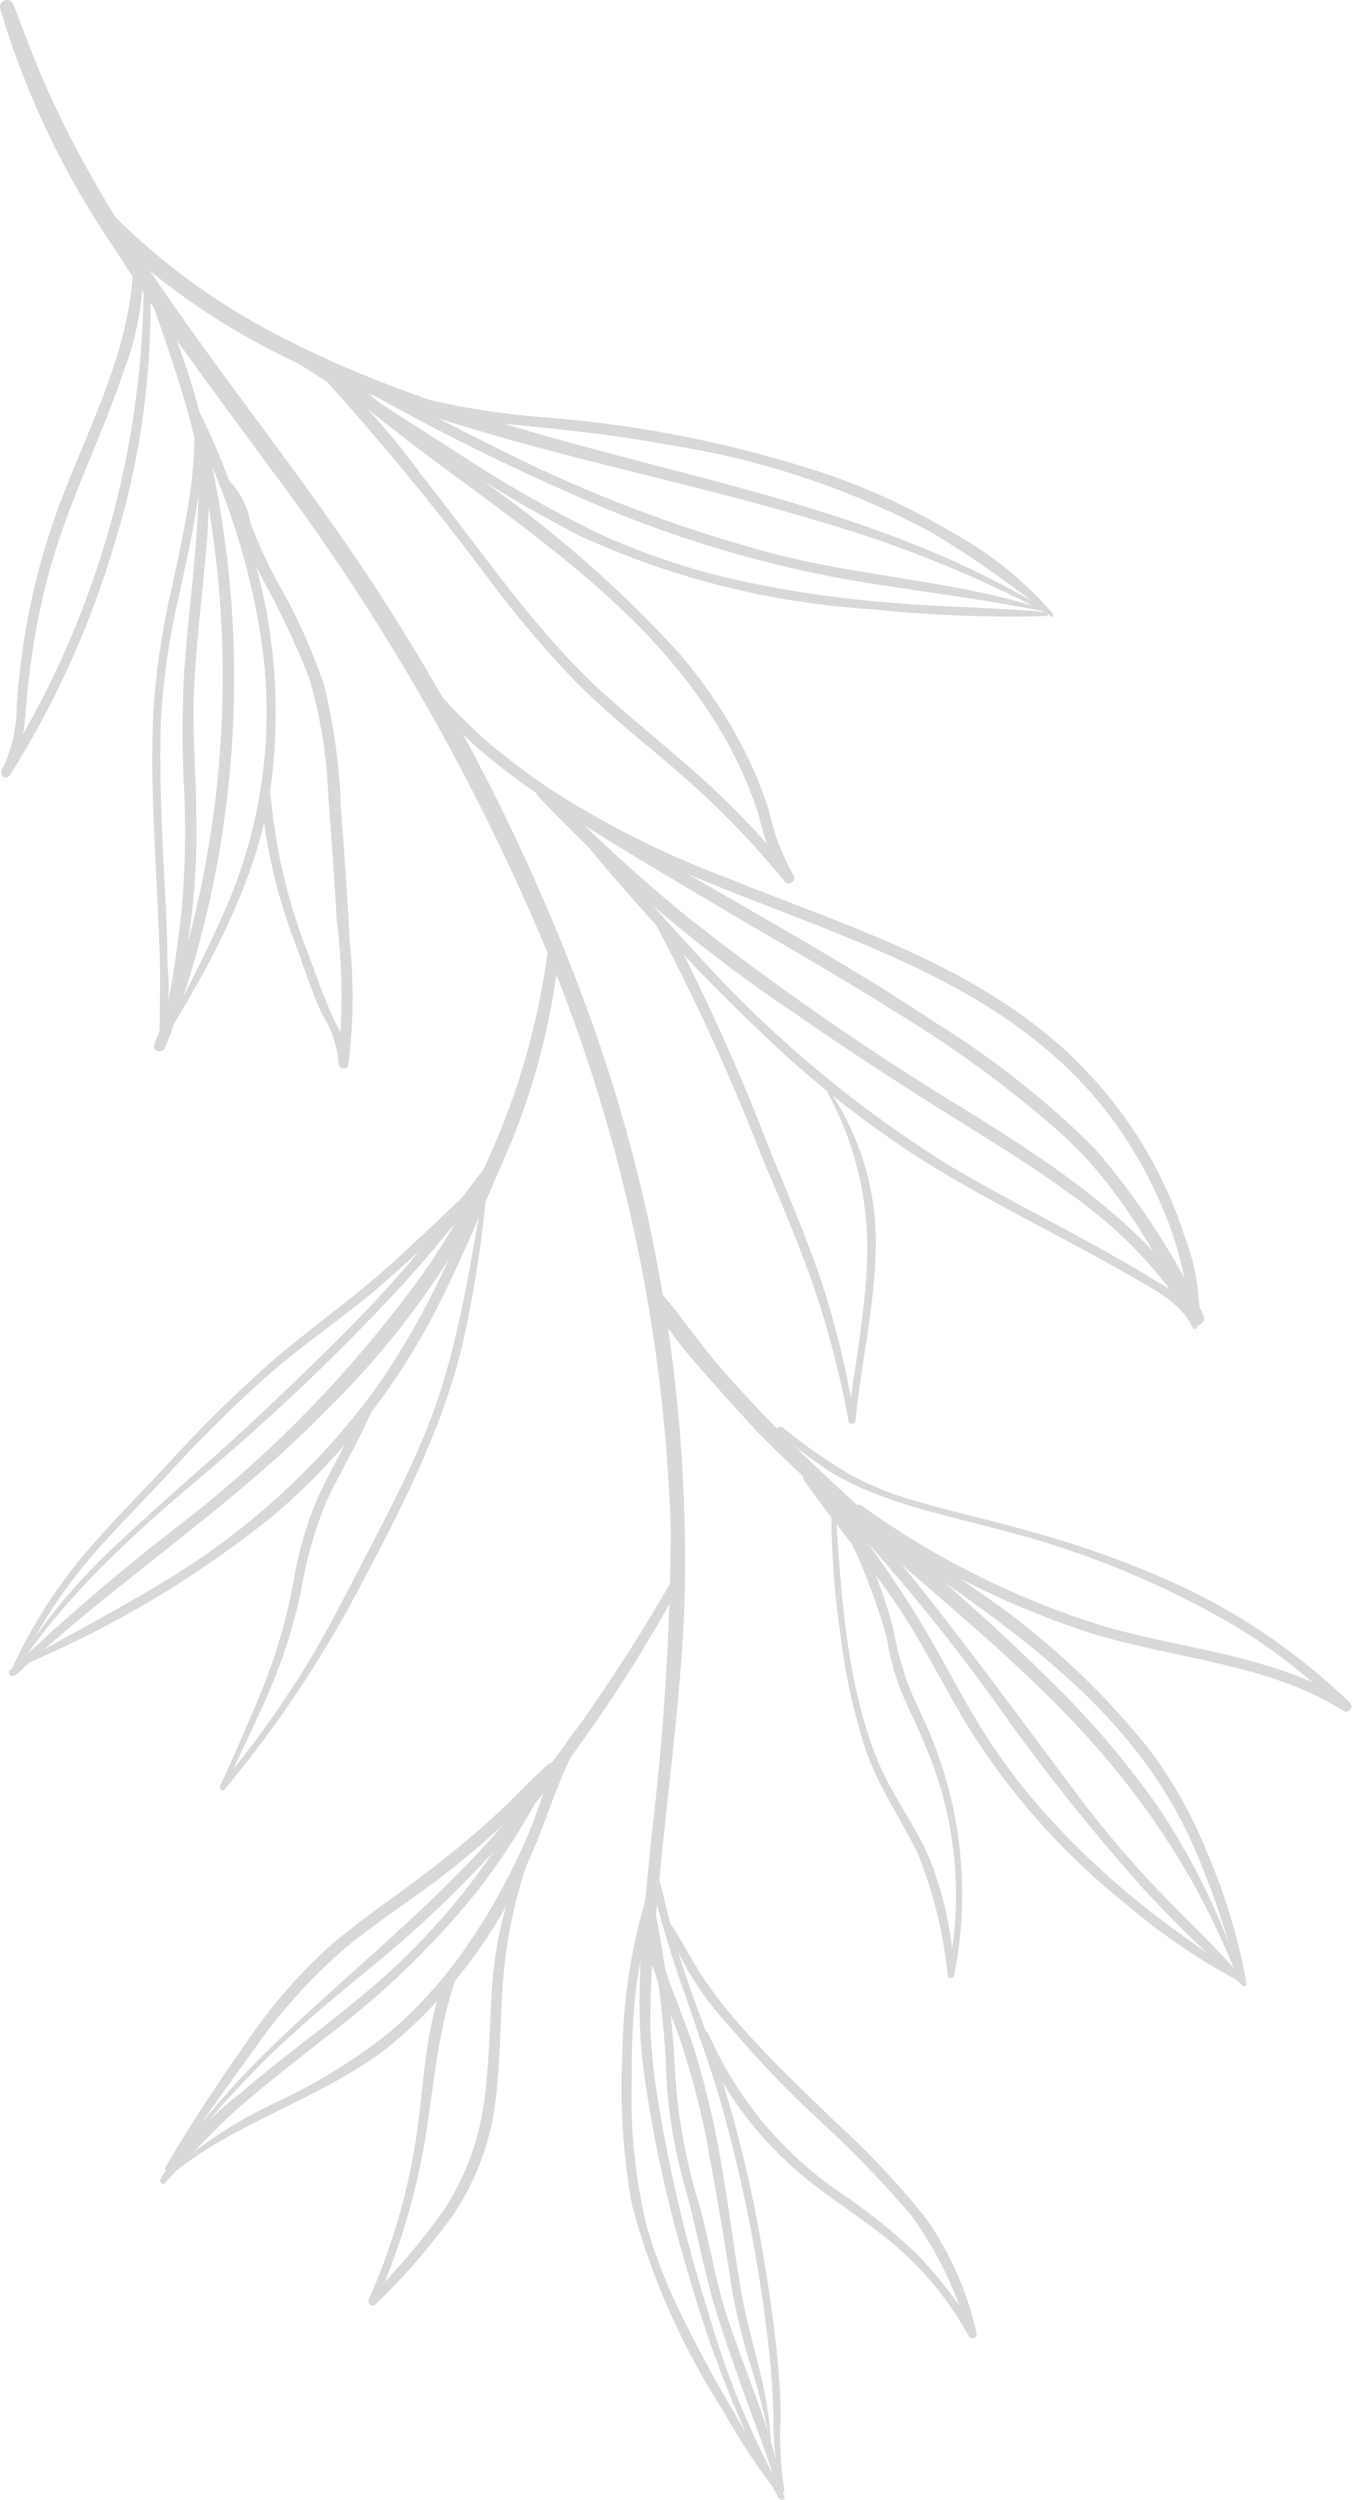 <svg width="231" height="426" viewBox="0 0 231 426" fill="none" xmlns="http://www.w3.org/2000/svg">
<path d="M133.686 425.14C128.246 415.431 123.95 405.124 120.885 394.426C117.209 382.866 114.365 371.058 112.374 359.093C111.555 354.514 111.048 349.885 110.856 345.237C110.873 337.917 111.302 330.603 112.143 323.331C113.627 305.813 116.333 288.395 116.761 270.811C117.329 237.264 111.738 203.897 100.266 172.367C89.331 142.489 74.429 114.216 55.96 88.308C38.475 63.499 18.186 39.878 6.475 11.506C5.056 8.009 3.67 4.446 2.351 0.883C2.268 0.577 2.066 0.316 1.791 0.159C1.516 0.001 1.189 -0.041 0.883 0.042C0.576 0.125 0.316 0.327 0.158 0.602C0 0.877 -0.042 1.204 0.041 1.51C4.329 15.956 10.841 29.646 19.341 42.088C27.588 55.02 36.892 67.227 45.931 79.598C65.207 105.168 81.179 133.067 93.47 162.635C106.23 193.797 113.303 226.993 114.353 260.65C114.261 278.139 113.159 295.609 111.054 312.972C109.8 326.169 107.986 339.86 109.768 353.155C111.384 364.601 113.876 375.905 117.223 386.97C120.36 398.196 124.477 409.125 129.529 419.63C130.584 421.709 131.706 423.754 132.828 425.733C133.125 426.195 133.916 425.733 133.587 425.272L133.686 425.14Z" fill="#D7D8D7"/>
<path d="M25.412 50.006C28.15 57.989 31.02 65.874 33.033 74.089C35.049 82.433 36.46 90.911 37.256 99.458C38.785 116.44 37.84 133.553 34.452 150.264C32.532 159.706 29.805 168.966 26.303 177.943C25.841 179.097 27.721 179.625 28.183 178.47C40.659 146.174 43.254 110.898 35.639 77.124C33.682 67.607 30.65 58.343 26.6 49.511C26.527 49.359 26.4 49.241 26.243 49.181C26.086 49.12 25.913 49.121 25.757 49.184C25.601 49.247 25.475 49.368 25.405 49.52C25.335 49.673 25.326 49.846 25.379 50.006L25.412 50.006Z" fill="#D7D8D7"/>
<path d="M27.918 177.318C35.67 164.749 42.961 151.454 45.765 136.773C48.242 121.511 46.974 105.876 42.071 91.213C39.78 82.993 36.617 75.041 32.635 67.493C32.558 67.399 32.452 67.332 32.334 67.303C32.215 67.275 32.09 67.285 31.979 67.334C31.867 67.382 31.774 67.466 31.714 67.572C31.654 67.678 31.63 67.801 31.645 67.922C34.087 74.949 37.32 81.646 39.629 88.706C42.05 95.88 43.773 103.271 44.776 110.776C46.701 125.806 44.5 141.076 38.409 154.951C35.109 162.505 31.25 169.763 27.555 177.087C27.555 177.351 27.786 177.549 27.918 177.318Z" fill="#D7D8D7"/>
<path d="M28.049 177.284C31.951 164.97 33.779 152.093 33.459 139.18C33.459 132.054 32.767 124.961 33.064 117.868C33.361 110.775 34.218 103.88 34.845 96.886C35.719 89.021 35.851 81.09 35.241 73.199C35.241 72.111 33.426 72.111 33.526 73.199C34.812 86.956 32.338 100.614 31.414 114.305C31.018 121.239 31.018 128.189 31.414 135.122C31.711 141.933 31.546 148.755 30.919 155.543C30.131 162.796 28.942 169.999 27.356 177.119C27.356 177.198 27.388 177.273 27.443 177.329C27.499 177.385 27.574 177.416 27.653 177.416C27.732 177.416 27.807 177.385 27.863 177.329C27.919 177.273 27.95 177.198 27.95 177.119L28.049 177.284Z" fill="#D7D8D7"/>
<path d="M27.427 178.239C28.658 173.718 29.039 169.009 28.548 164.35C28.548 157.751 28.053 151.153 27.756 144.291C27.459 137.429 27.195 130.567 27.393 123.705C27.739 116.314 28.766 108.97 30.462 101.767C31.55 96.686 32.705 91.573 33.53 86.426C33.893 84.051 34.222 81.676 34.42 79.267C34.849 76.657 34.849 73.993 34.42 71.383C34.42 71.26 34.372 71.143 34.285 71.056C34.199 70.969 34.081 70.921 33.959 70.921C33.836 70.921 33.719 70.969 33.632 71.056C33.545 71.143 33.497 71.26 33.497 71.383C33.211 73.482 33.056 75.598 33.035 77.717C32.892 80.237 32.617 82.748 32.21 85.239C31.484 90.022 30.462 94.74 29.439 99.457C27.747 106.591 26.644 113.851 26.14 121.165C25.513 134.625 26.701 148.118 27.196 161.578C27.393 167.121 27.196 172.663 27.196 178.074C27.196 178.126 27.216 178.176 27.253 178.214C27.291 178.251 27.341 178.271 27.393 178.271C27.446 178.271 27.496 178.251 27.534 178.214C27.571 178.176 27.591 178.126 27.591 178.074L27.427 178.239Z" fill="#D7D8D7"/>
<path d="M37.717 82.171C39.211 84.652 40.323 87.343 41.016 90.155C42.031 92.912 43.199 95.61 44.513 98.238C47.606 103.769 50.328 109.5 52.661 115.393C54.6 121.925 55.709 128.675 55.96 135.484C56.488 142.544 56.972 149.626 57.412 156.73C58.412 164.81 58.49 172.978 57.643 181.077L59.292 181.308C59.172 178.717 58.4 176.198 57.049 173.984C55.4 170.388 54.047 166.693 52.727 162.998C49.193 154.199 46.969 144.929 46.129 135.484C46.129 134.428 44.414 134.428 44.48 135.484C45.28 144.539 47.391 153.429 50.748 161.876C52.035 165.505 53.255 169.2 54.839 172.697C56.498 175.261 57.495 178.197 57.742 181.242C57.742 182.165 59.226 182.396 59.391 181.473C60.277 174.345 60.344 167.139 59.589 159.996C59.226 152.507 58.666 144.985 58.105 137.496C57.881 130.476 56.919 123.498 55.235 116.679C53.169 110.581 50.506 104.703 47.284 99.129C45.498 95.859 43.954 92.463 42.665 88.968C42.174 86.059 40.722 83.399 38.541 81.413C38.08 81.083 37.42 81.71 37.75 82.171L37.717 82.171Z" fill="#D7D8D7"/>
<path d="M178.357 103.911C158.332 91.573 135.469 85.47 112.772 79.564C91.064 73.89 69.126 68.216 49.034 57.956C37.924 52.455 27.793 45.166 19.046 36.38C17.793 35.093 15.747 37.073 17.1 38.359C49.529 71.746 98.289 76.199 140.55 89.099C153.56 92.906 166.159 98.001 178.159 104.307C178.208 104.316 178.258 104.308 178.303 104.286C178.347 104.263 178.383 104.227 178.405 104.183C178.428 104.138 178.435 104.088 178.426 104.039C178.417 103.99 178.393 103.945 178.357 103.911Z" fill="#D7D8D7"/>
<path d="M178.355 103.913C162.883 98.833 146.355 98.305 130.651 94.016C115.151 89.805 100.11 84.059 85.751 76.861C77.669 72.935 69.751 68.713 61.899 64.325C61.702 64.247 61.483 64.243 61.283 64.312C61.082 64.382 60.913 64.52 60.806 64.703C60.698 64.886 60.66 65.101 60.697 65.31C60.734 65.519 60.845 65.708 61.008 65.842C74.866 73.729 89.188 80.769 103.896 86.923C118.81 93.038 134.406 97.335 150.347 99.724C159.683 101.142 169.019 102.363 178.289 104.243C178.325 104.228 178.355 104.202 178.376 104.17C178.397 104.138 178.408 104.1 178.408 104.062C178.408 104.023 178.397 103.985 178.376 103.953C178.355 103.921 178.325 103.896 178.289 103.88L178.355 103.913Z" fill="#D7D8D7"/>
<path d="M179.478 104.539C174.665 98.979 168.901 94.321 162.455 90.782C156.114 87.006 149.431 83.836 142.496 81.313C126.735 75.934 110.368 72.532 93.769 71.185C84.2 70.534 74.731 68.841 65.529 66.138C64.408 65.775 63.913 67.556 65.034 67.952C72.647 70.285 80.489 71.79 88.425 72.439C96.837 73.33 105.217 74.121 113.53 75.738C129.411 78.121 144.765 83.209 158.925 90.782C166.007 95.073 172.786 99.846 179.214 105.066C179.445 105.066 179.643 105.066 179.478 104.704L179.478 104.539Z" fill="#D7D8D7"/>
<path d="M178.358 104.309C169.681 103.484 160.906 103.451 152.229 102.725C143.51 102.069 134.846 100.812 126.299 98.964C117.782 97.122 109.495 94.345 101.589 90.684C93.631 86.757 85.919 82.35 78.496 77.487L51.773 60.365C50.784 59.739 49.86 61.322 50.85 61.949L75.362 77.487C82.92 82.495 90.739 87.099 98.785 91.278C114.496 98.499 131.408 102.75 148.666 103.814C158.527 104.851 168.446 105.236 178.358 104.968C178.445 104.968 178.529 104.934 178.591 104.872C178.653 104.81 178.687 104.726 178.687 104.639C178.687 104.551 178.653 104.467 178.591 104.405C178.529 104.343 178.445 104.309 178.358 104.309Z" fill="#D7D8D7"/>
<path d="M52.99 62.017C63.917 73.938 74.224 86.414 83.869 99.395C88.355 105.38 93.215 111.077 98.417 116.451C103.828 121.861 109.865 126.579 115.638 131.561C122.229 137.244 128.312 143.492 133.816 150.233C134.476 151.058 135.894 150.002 135.268 149.112C133.361 145.781 131.981 142.175 131.177 138.423C130.159 135.157 128.901 131.97 127.416 128.888C124.267 122.509 120.321 116.557 115.671 111.173C105.26 99.818 93.595 89.68 80.9 80.953C73.246 75.279 65.592 69.638 58.466 63.337C57.41 62.413 55.893 63.93 56.949 64.854C79.844 85.077 109.733 99.692 124.546 127.536C126.509 131.191 128.122 135.024 129.362 138.984C130.244 142.888 131.712 146.637 133.717 150.101L135.202 148.947C130.32 142.987 124.993 137.407 119.267 132.253C113.593 127.173 107.523 122.356 101.947 117.276C90.533 106.587 81.691 93.259 71.893 80.986C66.672 73.746 60.664 67.108 53.979 61.192C53.452 60.763 52.759 61.423 53.221 61.918L52.99 62.017Z" fill="#D7D8D7"/>
<path d="M70.081 113.581C74.831 122.852 83.739 129.812 92.151 135.652C101.718 142.25 111.945 148.155 121.842 154.06C131.74 159.966 142.428 165.937 152.458 172.304C162.625 178.419 172.21 185.454 181.093 193.319C190.99 202.325 197.094 213.773 203.296 225.32L205.209 224.198C195.675 209.187 180.862 199.257 166.05 189.987C149.145 179.79 132.883 168.563 117.356 156.37C108.843 149.417 100.736 141.982 93.075 134.101C92.151 133.145 90.733 134.563 91.623 135.553C104.959 149.685 119.856 162.258 136.028 173.03C143.88 178.506 151.897 183.719 159.979 188.799C168.062 193.88 175.287 198.169 182.479 203.48C190.832 209.267 197.916 216.698 203.296 225.32C203.465 225.528 203.703 225.669 203.967 225.717C204.231 225.765 204.503 225.717 204.735 225.581C204.966 225.446 205.141 225.231 205.228 224.978C205.315 224.724 205.309 224.447 205.209 224.198C200.317 213.875 194.047 204.264 186.57 195.628C178.333 187.432 169.178 180.215 159.287 174.119C139.492 160.922 118.312 150.234 98.353 137.433C93.109 134.173 88.093 130.558 83.343 126.612C78.709 122.521 74.458 118.015 70.641 113.152C70.377 112.789 69.883 113.152 70.081 113.581Z" fill="#D7D8D7"/>
<path d="M204.482 225.584C204.647 220.483 203.783 215.4 201.942 210.64C200.384 205.773 198.316 201.084 195.773 196.652C190.862 188.11 184.302 180.63 176.473 174.647C160.836 162.639 141.57 156.733 123.59 149.442C113.376 145.6 103.59 140.702 94.393 134.828C93.371 134.135 92.447 135.784 93.436 136.444C124.876 157.723 169.314 159.834 191.715 193.682C194.906 198.547 197.529 203.76 199.534 209.221C201.513 214.565 202.239 220.24 204.086 225.716C204.086 225.769 204.107 225.819 204.144 225.856C204.181 225.893 204.232 225.914 204.284 225.914C204.337 225.914 204.387 225.893 204.424 225.856C204.461 225.819 204.482 225.769 204.482 225.716L204.482 225.584Z" fill="#D7D8D7"/>
<path d="M204.087 225.911C202.907 222.698 200.548 220.056 197.489 218.521C193.563 216.047 189.472 213.737 185.382 211.527C177.134 206.974 168.688 202.752 160.639 197.836C145.33 188.156 131.403 176.448 119.236 163.031C112.374 155.674 105.776 147.987 99.178 140.235C98.452 139.377 97.231 140.598 97.957 141.455C109.09 155.215 121.22 168.138 134.246 180.12C140.618 185.862 147.399 191.132 154.536 195.89C162.255 201.003 170.47 205.358 178.619 209.68C183.237 212.154 187.856 214.595 192.376 217.201C196.367 219.511 201.316 221.853 203.361 226.241C203.559 226.67 204.252 226.241 204.12 225.911L204.087 225.911Z" fill="#D7D8D7"/>
<path d="M139.859 184.046C145.277 192.988 148.045 203.284 147.842 213.737C147.644 223.239 145.698 232.575 144.543 241.977L145.698 241.977C144.452 233.93 142.554 225.997 140.024 218.257C137.483 210.933 134.481 203.774 131.512 196.615C126.35 183.078 120.391 169.859 113.664 157.027C113.537 156.813 113.331 156.657 113.089 156.595C112.848 156.534 112.592 156.57 112.378 156.697C112.163 156.824 112.008 157.031 111.946 157.272C111.884 157.513 111.921 157.769 112.048 157.984C118.821 170.816 124.835 184.035 130.06 197.572C133.195 204.863 136.23 212.121 138.77 219.346C141.293 226.801 143.267 234.431 144.675 242.175C144.675 242.868 145.797 242.637 145.83 242.175C146.787 232.278 149.129 222.612 149.294 212.682C149.537 202.378 146.306 192.292 140.123 184.046L139.892 184.046L139.859 184.046Z" fill="#D7D8D7"/>
<path d="M2.68 285.428C19.604 269.592 39.266 257.023 55.465 240.462C68.986 227.289 79.801 211.599 87.3 194.275C91.57 183.723 94.303 172.613 95.416 161.285C95.416 160.031 93.602 160.064 93.47 161.285C91.039 180.747 84.054 199.363 73.082 215.62C61.399 232.127 47.348 246.823 31.382 259.233C21.048 267.165 11.137 275.633 1.69 284.603C1.162 285.131 1.987 285.923 2.515 285.428L2.68 285.428Z" fill="#D7D8D7"/>
<path d="M4.43 283.481C19.642 277.052 33.878 268.523 46.723 258.144C58.566 247.984 68.237 235.541 75.161 221.558C79.648 212.518 83.442 203.149 87.433 193.912C87.895 192.922 86.411 192.031 85.982 193.054C79.384 208.295 73.248 223.999 63.35 237.525C53.798 250.304 41.855 261.105 28.183 269.328C20.331 274.144 12.116 278.4 4.133 282.953C3.77 283.151 4.133 283.646 4.43 283.481Z" fill="#D7D8D7"/>
<path d="M2.418 285.097C10.93 272.065 22.443 261.608 34.188 251.71C46.412 241.459 57.971 230.44 68.795 218.72C71.654 215.553 74.425 212.32 77.108 209.021C80.13 205.563 82.971 201.951 85.62 198.2C86.181 197.375 84.894 196.353 84.234 197.111C81.463 200.212 79.121 203.709 76.514 207.008C73.908 210.307 71.731 212.947 69.224 215.817C63.582 222.415 57.512 228.386 51.343 234.357C45.833 239.669 40.324 244.881 34.584 249.896C28.843 254.91 23.433 259.793 18.088 264.841C11.908 270.855 6.5 277.615 1.989 284.965C1.989 284.965 1.989 285.295 2.286 284.965L2.418 285.097Z" fill="#D7D8D7"/>
<path d="M2.685 285.262C5.956 278.244 10.138 271.689 15.122 265.764C19.18 260.981 23.667 256.527 27.955 251.941C33.646 245.652 39.67 239.672 46.001 234.028C51.939 228.914 58.471 224.526 64.443 219.446C67.742 216.51 71.239 213.475 74.571 210.406C77.725 207.692 80.629 204.7 83.247 201.466C83.478 201.136 82.983 200.641 82.653 200.905C79.836 203.1 77.158 205.469 74.637 207.998C71.602 210.835 68.567 213.706 65.466 216.444C59.428 221.788 52.863 226.341 46.727 231.619C40.351 237.203 34.304 243.151 28.615 249.434C24.227 254.152 19.642 258.737 15.419 263.62C9.882 269.938 5.312 277.042 1.86 284.701C1.629 285.262 2.421 285.757 2.685 285.196L2.685 285.262Z" fill="#D7D8D7"/>
<path d="M82.684 201.529C80.012 216.012 78.066 230.627 72.391 244.417C69.488 251.378 66.024 258.108 62.494 264.838C58.964 271.568 55.896 277.836 52.069 284.038C47.702 291.111 42.828 297.859 37.487 304.229L38.213 304.822C40.687 299.313 43.426 293.903 45.834 288.327C48.177 282.907 49.989 277.272 51.244 271.502C52.115 266.106 53.599 260.826 55.665 255.766C58.106 250.619 61.01 245.869 63.319 240.524C63.748 239.6 62.362 238.776 61.933 239.699C59.657 244.813 56.82 249.596 54.411 254.644C52.324 259.409 50.85 264.42 50.024 269.556C48.947 275.427 47.312 281.183 45.141 286.744C42.733 292.682 40.16 298.554 37.52 304.36C37.322 304.822 37.883 305.383 38.246 304.954C47.667 293.642 55.8 281.315 62.494 268.203C69.488 255.007 76.284 241.448 79.385 226.635C81.126 218.383 82.359 210.032 83.08 201.628C83.08 201.332 82.618 201.233 82.552 201.628L82.684 201.529Z" fill="#D7D8D7"/>
<path d="M211.773 337.487C208.373 326.973 203.533 316.981 197.389 307.796C191.765 299.827 185.391 292.414 178.354 285.66C164.366 271.738 148.662 259.531 134.74 245.675C130.65 241.65 126.691 237.461 122.93 233.139C119.169 228.817 115.936 223.968 112.142 219.613C111.35 218.722 109.998 219.877 110.526 220.866C112.978 225.245 115.922 229.329 119.301 233.04C122.6 236.834 125.899 240.529 129.198 244.059C136.225 251.185 143.714 257.849 151.236 264.414C165.718 277.049 180.927 289.354 192.672 304.695C200.416 314.659 206.652 325.708 211.179 337.487C211.179 337.85 211.905 337.718 211.773 337.322L211.773 337.487Z" fill="#D7D8D7"/>
<path d="M212.436 337.484C211.048 330.015 208.835 322.724 205.837 315.743C203.322 309.454 199.995 303.52 195.94 298.094C187.49 287.531 177.478 278.32 166.249 270.778C159.321 265.763 152.162 260.88 145.234 255.998C144.079 255.173 142.991 257.054 144.112 257.878C166.48 273.78 191.553 287.999 203.198 313.962C206.589 321.666 209.315 329.646 211.347 337.814C211.512 338.441 212.403 338.144 212.304 337.517L212.436 337.484Z" fill="#D7D8D7"/>
<path d="M212.4 337.784C207.914 332.241 202.503 327.359 197.621 322.245C192.826 317.248 188.332 311.971 184.161 306.443C175.946 295.523 167.863 284.471 159.451 273.716C154.741 267.611 149.72 261.753 144.407 256.166C143.516 255.275 142.164 256.66 143.022 257.551C152.413 267.602 161.162 278.235 169.216 289.387C177.06 300.547 185.53 311.253 194.586 321.453C200.034 327.386 205.805 333.014 211.873 338.312C211.943 338.382 212.038 338.421 212.137 338.421C212.236 338.421 212.33 338.382 212.4 338.312C212.47 338.242 212.51 338.147 212.51 338.048C212.51 337.949 212.47 337.854 212.4 337.784Z" fill="#D7D8D7"/>
<path d="M212.104 337.486C206.496 333.131 200.557 329.238 195.015 324.818C189.448 320.399 184.231 315.557 179.41 310.335C174.569 305.108 170.27 299.405 166.577 293.312C162.387 286.351 158.89 279.093 154.404 272.33C149.62 264.886 144.305 257.797 138.502 251.117C137.81 250.391 136.49 251.381 137.084 252.239C141.669 258.837 146.981 265.039 151.699 271.703C156.416 278.367 159.979 285.592 164.07 292.619C171.42 304.815 180.882 315.606 192.013 324.488C198.09 329.677 204.73 334.17 211.807 337.882C212.038 337.882 212.335 337.651 212.104 337.486Z" fill="#D7D8D7"/>
<path d="M132.597 243.958C135.316 246.333 138.181 248.537 141.175 250.556C144.131 252.367 147.272 253.86 150.544 255.009C157.406 257.583 164.598 259.001 171.625 260.948C185.17 264.469 198.168 269.83 210.256 276.882C216.988 280.919 223.203 285.76 228.764 291.299L229.853 289.88C217.316 282.061 202.273 281.138 188.252 277.113C173.461 272.546 159.511 265.605 146.948 256.56C145.991 255.9 145.1 257.451 146.024 258.11C158.365 266.97 172.026 273.828 186.503 278.432C200.656 282.721 216.195 283.447 228.962 291.464C229.055 291.535 229.161 291.588 229.275 291.618C229.388 291.648 229.507 291.656 229.623 291.641C229.739 291.625 229.852 291.587 229.953 291.529C230.055 291.47 230.144 291.392 230.216 291.299C230.287 291.206 230.34 291.099 230.37 290.986C230.4 290.872 230.408 290.754 230.393 290.638C230.362 290.403 230.239 290.189 230.051 290.045C220.263 280.601 208.764 273.11 196.17 267.974C189.995 265.399 183.671 263.196 177.233 261.376C170.338 259.331 163.278 257.846 156.383 255.834C152.357 254.735 148.471 253.174 144.803 251.182C140.829 248.817 137.036 246.159 133.455 243.232C132.861 242.77 131.97 243.595 132.597 244.089L132.597 243.958Z" fill="#D7D8D7"/>
<path d="M27.789 371.2C33.135 363.897 39.059 357.034 45.505 350.68C51.839 344.478 58.701 338.969 65.563 333.294C78.684 322.317 90.278 309.636 100.038 295.586C105.962 287.243 111.361 278.538 116.203 269.524C116.275 269.347 116.281 269.151 116.22 268.971C116.158 268.791 116.034 268.638 115.87 268.542C115.706 268.446 115.512 268.412 115.325 268.447C115.138 268.482 114.969 268.583 114.851 268.732C106.047 284.18 95.878 298.809 84.467 312.444C72.788 325.64 58.932 336.527 46.297 348.734C39.295 355.492 32.994 362.942 27.492 370.969C27.492 370.969 27.492 371.299 27.789 370.969L27.789 371.2Z" fill="#D7D8D7"/>
<path d="M28.151 371.894C32.341 367.507 36.3 362.954 40.918 358.929C45.537 354.904 50.386 351.209 55.203 347.383C65.037 340.05 73.904 331.503 81.595 321.947C85.982 316.242 89.836 310.146 93.109 303.736C93.637 302.747 92.152 301.856 91.624 302.846C85.801 314.255 78.144 324.631 68.96 333.56C60.283 342.005 50.188 348.702 40.984 356.653C35.637 360.732 31.028 365.697 27.359 371.334C27.312 371.447 27.304 371.573 27.336 371.692C27.368 371.811 27.439 371.916 27.536 371.991C27.634 372.066 27.753 372.107 27.876 372.107C27.999 372.108 28.119 372.068 28.217 371.993L28.151 371.894Z" fill="#D7D8D7"/>
<path d="M28.745 369.814C33.463 363.051 38.148 356.222 43.03 349.591C47.542 343.033 52.875 337.079 58.899 331.876C64.903 326.927 71.567 322.836 77.604 317.954C80.573 315.578 83.444 313.104 86.215 310.531C89.282 307.887 92.139 305.008 94.759 301.92C94.91 301.742 94.989 301.513 94.978 301.279C94.966 301.045 94.867 300.825 94.7 300.661C94.532 300.498 94.309 300.404 94.075 300.399C93.841 300.394 93.614 300.478 93.44 300.634C90.404 303.273 87.699 306.308 84.73 309.046C81.761 311.784 78.66 314.391 75.493 316.898C69.489 321.681 62.891 326.036 57.018 330.886C51.309 335.912 46.275 341.656 42.041 347.975C37.125 354.903 32.44 361.963 28.185 369.32C27.987 369.682 28.515 369.946 28.745 369.65L28.745 369.814Z" fill="#D7D8D7"/>
<path d="M28.546 371.071C39.696 361.602 54.377 357.874 65.99 348.967C76.606 340.317 84.952 329.208 90.304 316.604C93.603 309.412 95.516 301.362 99.97 294.731C100.366 294.104 99.475 293.444 98.947 293.939C94.098 298.822 92.646 306.508 90.007 312.645C87.296 319.006 83.982 325.093 80.11 330.822C76.239 336.614 71.588 341.842 66.287 346.361C60.58 350.897 54.37 354.761 47.779 357.874C40.569 361.167 33.896 365.527 27.985 370.807C27.985 370.807 27.985 371.236 28.282 371.071L28.546 371.071Z" fill="#D7D8D7"/>
<path d="M89.28 316.836C86.476 322.954 84.725 329.501 84.101 336.202C83.441 343.097 83.54 350.025 82.682 356.92C81.933 363.872 79.56 370.551 75.754 376.417C71.928 381.84 67.622 386.908 62.888 391.56L64.042 392.45C68.009 383.584 70.835 374.25 72.455 364.672C74.038 355.105 74.599 345.604 77.997 336.4C78.327 335.542 76.909 334.948 76.513 335.773C72.455 344.218 72.422 354.082 71.102 363.155C69.709 373.014 66.944 382.631 62.888 391.724C62.558 392.417 63.416 393.242 64.042 392.615C68.768 388.056 73.095 383.1 76.975 377.803C80.717 372.383 83.197 366.194 84.233 359.691C85.288 352.895 85.222 346 85.651 339.138C86.088 331.617 87.553 324.191 90.006 317.067C90.006 316.737 89.577 316.506 89.445 316.836L89.28 316.836Z" fill="#D7D8D7"/>
<path d="M133.553 425.044C131.804 414.322 126.955 404.161 123.656 393.802C121.874 388.029 120.917 382.024 119.367 376.185C116.913 368.44 115.461 360.413 115.045 352.3C114.548 342.829 113.324 333.41 111.383 324.126C111.383 323.169 109.767 323.598 109.899 324.555C111.763 333.249 112.965 342.072 113.495 350.947C113.656 358.628 114.854 366.252 117.058 373.612C118.74 379.814 119.862 386.181 121.643 392.35C123.293 397.959 125.305 403.435 127.219 408.845C129.132 414.256 131.375 419.732 132.86 425.341C132.86 425.704 133.454 425.539 133.388 425.176L133.553 425.044Z" fill="#D7D8D7"/>
<path d="M133.754 425.472C127.914 415.74 121.91 406.107 116.83 395.781C114.117 390.502 111.907 384.979 110.232 379.286C108.241 371.006 107.397 362.492 107.724 353.982C107.642 349.246 107.84 344.509 108.318 339.796C108.912 334.65 110.166 329.734 111.221 324.687C111.269 324.507 111.244 324.316 111.151 324.155C111.059 323.994 110.906 323.877 110.726 323.829C110.547 323.781 110.356 323.806 110.195 323.899C110.034 323.991 109.917 324.144 109.869 324.324C107.453 332.679 106.187 341.326 106.108 350.023C105.67 358.59 106.213 367.18 107.724 375.624C111.023 388.027 116.244 399.838 123.197 410.627C126.164 415.946 129.551 421.021 133.325 425.802C133.523 426.033 133.919 425.802 133.754 425.472Z" fill="#D7D8D7"/>
<path d="M133.721 424.35C133.067 420.183 132.856 415.959 133.094 411.748C133.094 408.845 132.896 405.909 132.632 402.972C132.038 396.374 131.081 389.776 129.927 383.178C127.747 370.085 124.368 357.219 119.832 344.744C118.281 340.588 116.764 336.398 115.477 332.142C114.19 327.886 113.3 323.598 112.178 319.408C112.134 319.237 112.024 319.091 111.873 319.001C111.721 318.912 111.54 318.886 111.37 318.929C111.199 318.973 111.053 319.083 110.963 319.235C110.873 319.386 110.848 319.567 110.891 319.738C113.827 333.891 119.898 347.021 123.626 360.91C127.248 374.333 129.796 388.023 131.246 401.851C131.576 405.15 131.774 408.284 131.873 411.517C131.761 415.879 132.215 420.237 133.226 424.482C133.245 424.533 133.278 424.576 133.323 424.607C133.367 424.638 133.419 424.654 133.473 424.654C133.527 424.654 133.58 424.638 133.624 424.607C133.668 424.576 133.702 424.533 133.721 424.482L133.721 424.35Z" fill="#D7D8D7"/>
<path d="M131.377 415.802C131.08 407.521 128.078 399.505 126.527 391.422C125.34 384.824 124.548 377.995 123.393 371.331C122.264 363.769 120.566 356.303 118.313 348.996C117.026 345.103 115.443 341.309 114.057 337.45C112.71 333.474 111.608 329.42 110.758 325.309C110.712 325.171 110.619 325.053 110.495 324.975C110.371 324.898 110.224 324.866 110.079 324.886C109.935 324.906 109.801 324.975 109.702 325.082C109.603 325.19 109.545 325.328 109.537 325.474C109.537 332.336 112.836 339.231 115.245 345.565C117.786 352.711 119.706 360.062 120.985 367.537C122.371 375.026 123.657 382.58 124.779 390.102C125.506 394.099 126.453 398.053 127.616 401.946C129.112 406.48 130.303 411.109 131.179 415.802L131.377 415.802Z" fill="#D7D8D7"/>
<path d="M113.727 328.248C116.104 334.526 119.691 340.277 124.284 345.172C129.006 350.763 134.063 356.062 139.427 361.041C145.037 366.153 150.325 371.606 155.262 377.371C159.8 383.541 163.155 390.498 165.159 397.891L166.512 397.33C163.62 392.58 160.225 388.155 156.384 384.134C152.183 380.121 147.635 376.488 142.792 373.28C133.149 366.592 125.545 357.366 120.82 346.624C120.391 345.634 118.775 346.063 119.203 347.053C123.508 357.081 130.326 365.83 138.998 372.455C144.045 376.315 149.456 379.647 154.14 383.969C158.555 388.034 162.277 392.792 165.159 398.056C165.555 398.815 166.677 398.287 166.479 397.495C164.915 390.526 162.013 383.927 157.934 378.064C153.285 372.233 148.178 366.783 142.66 361.766C137.249 356.521 131.74 351.374 126.758 345.733C124.271 342.982 121.978 340.06 119.896 336.991C117.95 334.088 116.399 330.92 114.453 327.984C114.222 327.687 113.694 327.984 113.793 328.248L113.727 328.248Z" fill="#D7D8D7"/>
<path d="M141.737 256.825C141.698 264.023 142.205 271.213 143.254 278.335C144.067 285.231 145.57 292.028 147.741 298.624C149.984 304.892 153.811 310.203 156.615 316.174C159.207 322.73 160.873 329.614 161.564 336.629C161.564 337.156 162.554 337.156 162.653 336.629C165.286 323.515 164.142 309.924 159.354 297.436C158.199 294.401 156.78 291.498 155.428 288.529C154.027 285.06 152.987 281.456 152.327 277.774C150.708 271.17 148.094 264.852 144.574 259.035C144.178 258.342 143.254 259.035 143.551 259.629C146.716 265.794 149.258 272.259 151.139 278.928C151.638 282.025 152.444 285.064 153.547 288.001C154.834 291.102 156.418 294.104 157.671 297.238C162.991 309.574 164.351 323.256 161.564 336.398L162.686 336.563C162.407 329.815 161.014 323.16 158.562 316.867C155.956 310.764 151.766 305.519 149.358 299.316C144.145 285.922 143.353 271.011 142.43 256.825C142.404 256.735 142.35 256.656 142.275 256.6C142.201 256.544 142.11 256.514 142.017 256.514C141.924 256.514 141.833 256.544 141.759 256.6C141.685 256.656 141.63 256.735 141.605 256.825L141.737 256.825Z" fill="#D7D8D7"/>
<path d="M24.488 49.549C24.123 78.511 15.717 106.803 0.207 131.266L1.592 132.091C4.462 127.208 4.199 121.369 4.891 115.925C5.614 109.23 6.906 102.608 8.751 96.131C12.05 84.749 17.395 74.258 21.123 63.141C23.297 57.51 24.415 51.527 24.422 45.491C24.422 45.263 24.331 45.045 24.17 44.884C24.01 44.723 23.791 44.633 23.564 44.633C23.336 44.633 23.118 44.723 22.957 44.884C22.797 45.045 22.706 45.263 22.706 45.491C22.178 59.545 15.349 72.279 10.467 85.079C7.59 92.632 5.49 100.458 4.199 108.436C3.572 112.296 3.143 116.156 2.846 120.049C2.888 123.935 2.018 127.777 0.306 131.266C0.252 131.357 0.216 131.457 0.201 131.562C0.185 131.667 0.191 131.774 0.217 131.876C0.243 131.979 0.289 132.076 0.352 132.16C0.416 132.245 0.495 132.317 0.586 132.371C0.677 132.425 0.778 132.461 0.883 132.476C0.987 132.491 1.094 132.486 1.197 132.46C1.299 132.434 1.396 132.388 1.481 132.324C1.566 132.261 1.637 132.181 1.691 132.091C9.358 119.932 15.319 106.778 19.407 92.997C23.811 78.944 25.916 64.273 25.642 49.549C25.61 49.411 25.532 49.288 25.421 49.2C25.311 49.112 25.173 49.065 25.032 49.065C24.891 49.065 24.753 49.112 24.642 49.2C24.532 49.288 24.454 49.411 24.422 49.549L24.488 49.549Z" fill="#D7D8D7"/>
</svg>
